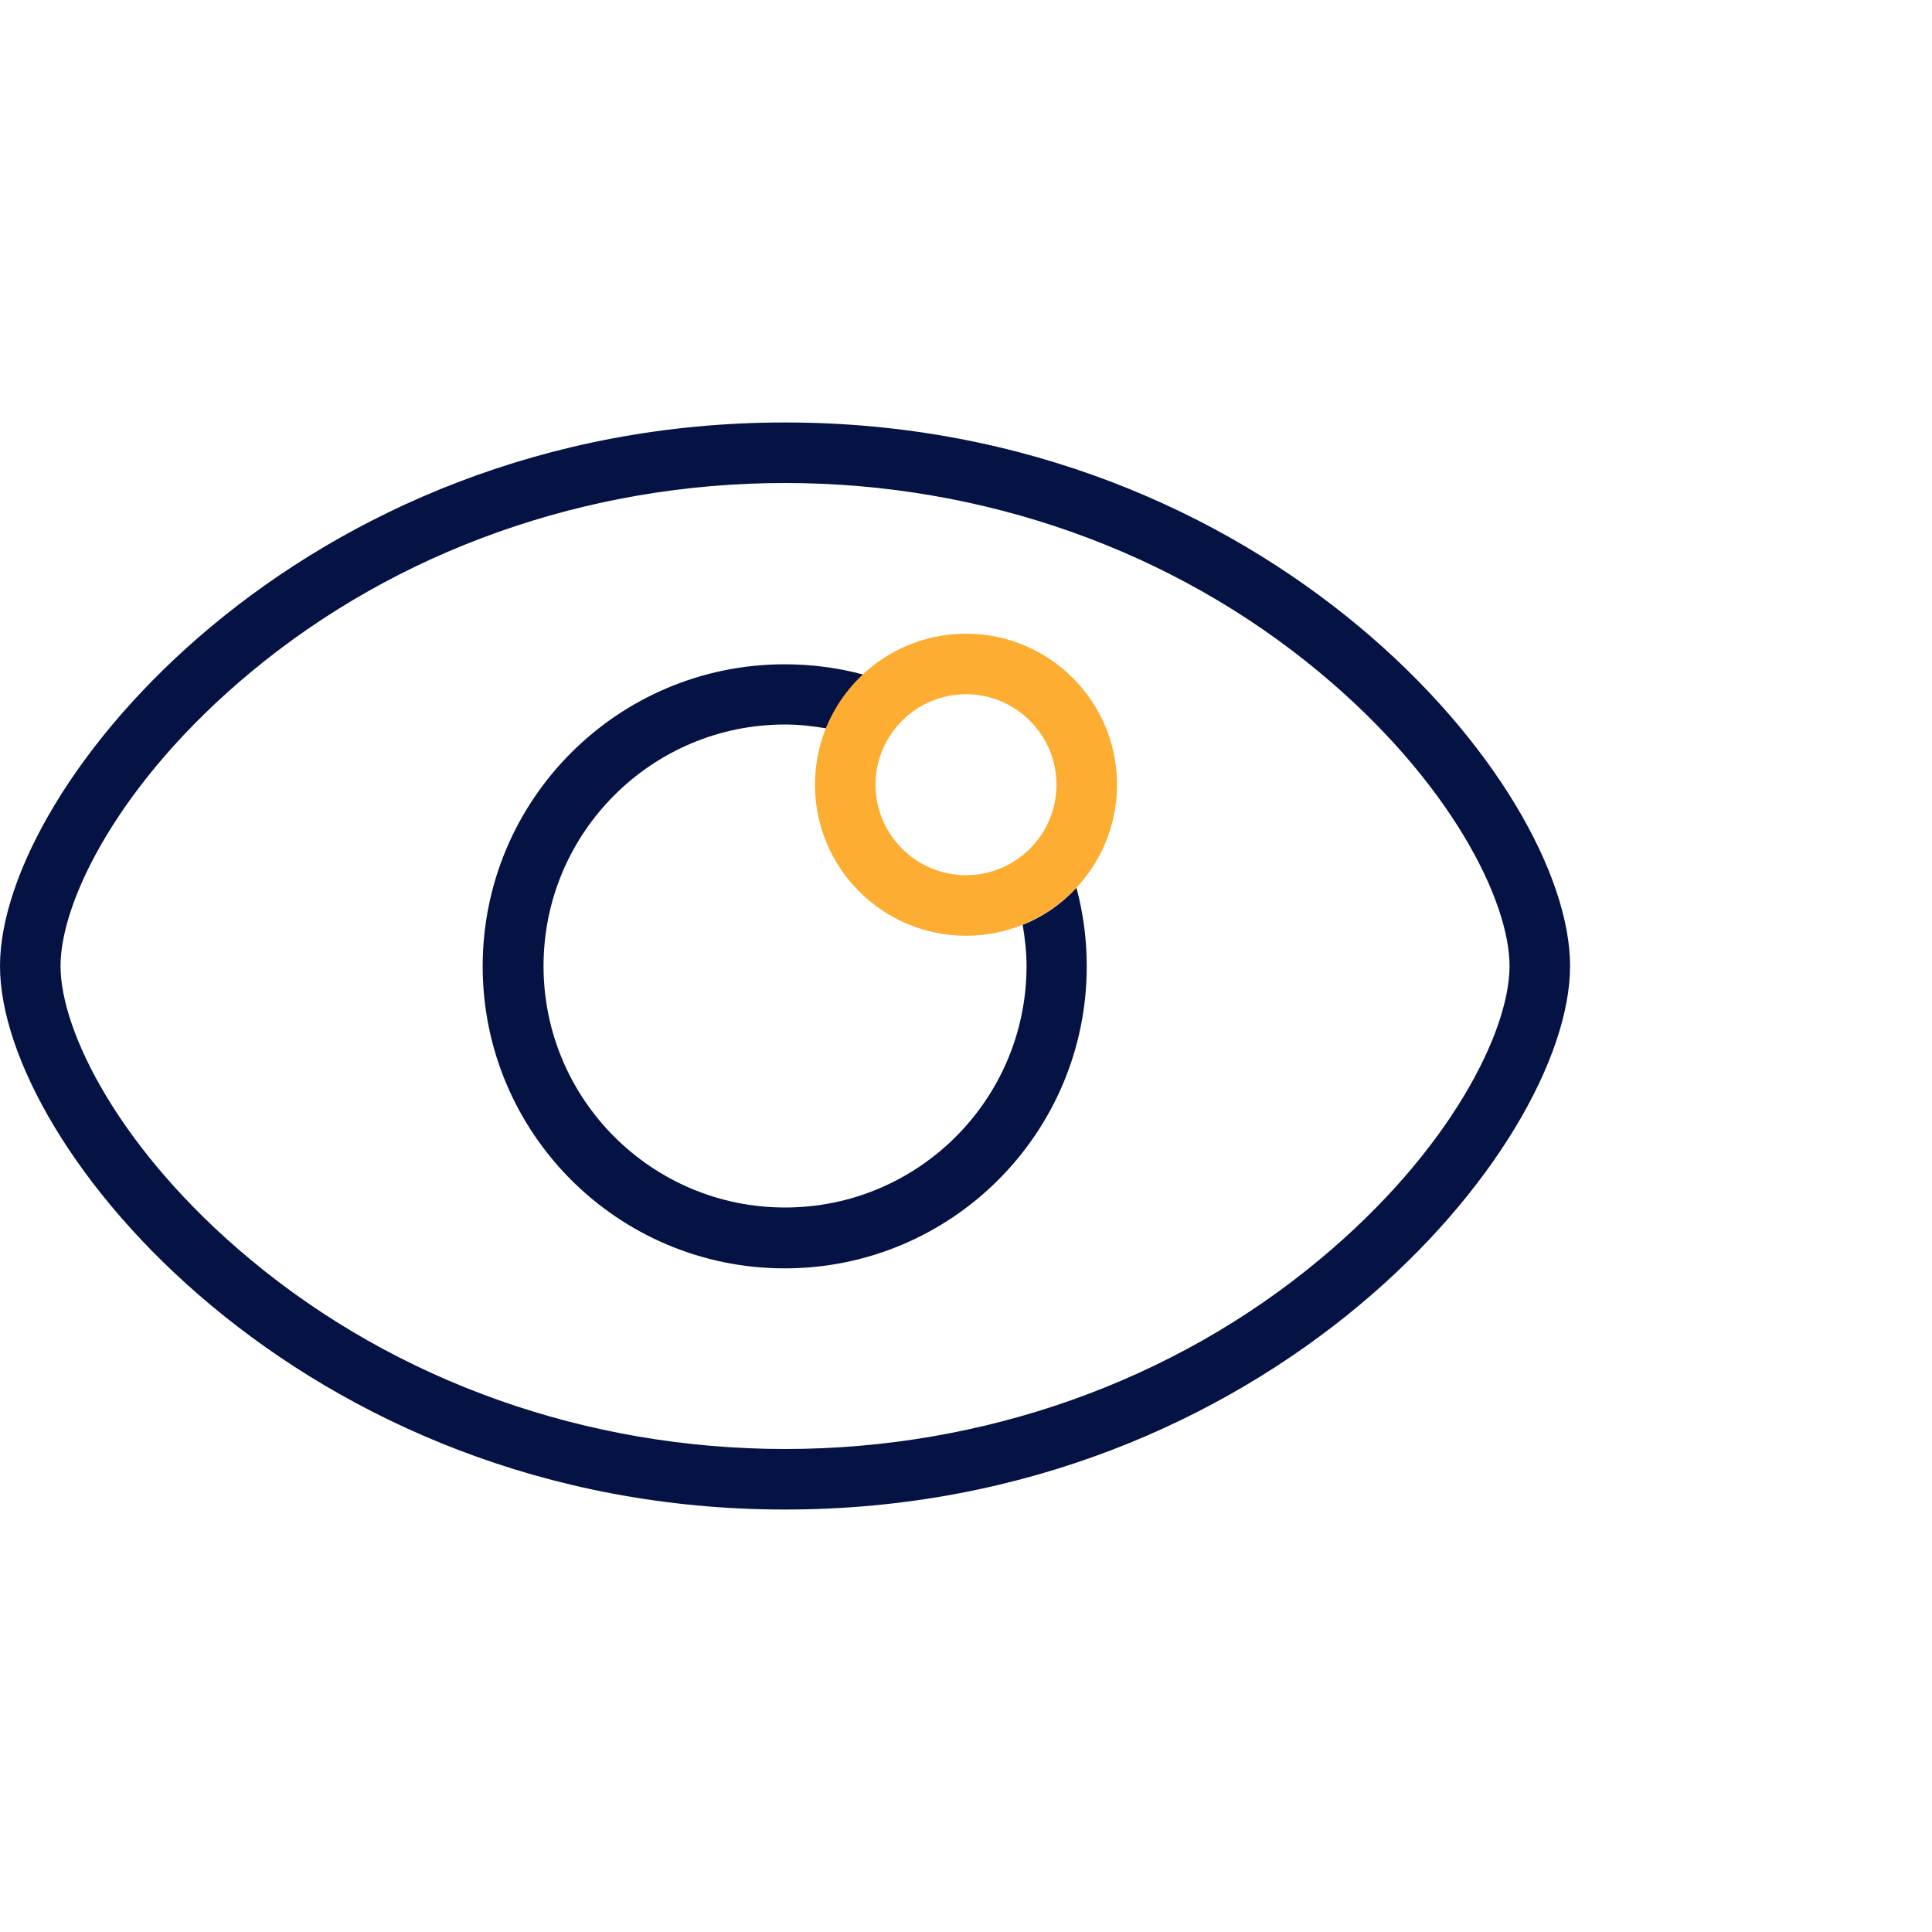 <?xml version="1.0" encoding="UTF-8"?>
<svg id="Warstwa_1" data-name="Warstwa 1" xmlns="http://www.w3.org/2000/svg" xmlns:xlink="http://www.w3.org/1999/xlink" viewBox="0 0 60 60">
  <defs>
    <style>
      .cls-1 {
        fill: none;
      }

      .cls-2 {
        clip-path: url(#clippath);
      }

      .cls-3 {
        fill: #fdad31;
      }

      .cls-4 {
        fill: #051344;
      }
    </style>
    <clipPath id="clippath">
      <rect class="cls-1" width="60" height="60"/>
    </clipPath>
  </defs>
  <g class="cls-2">
    <g>
      <path class="cls-4" d="M24.38,15c6.15,0,12.05,2.09,16.61,5.89,4.05,3.37,5.89,7.08,5.89,9.11s-1.84,5.74-5.89,9.11c-4.56,3.8-10.46,5.89-16.61,5.89s-12.05-2.09-16.61-5.89c-4.05-3.37-5.89-7.08-5.89-9.11s1.84-5.74,5.89-9.11c4.56-3.8,10.46-5.89,16.61-5.89m0-1.88C9.38,13.12,0,24.38,0,30s9.38,16.88,24.38,16.88,24.38-11.25,24.38-16.88S39.38,13.12,24.38,13.12h0Z"/>
      <path class="cls-4" d="M31.76,28.72c.07,.42,.12,.84,.12,1.28,0,4.14-3.36,7.5-7.5,7.5s-7.5-3.36-7.5-7.5,3.36-7.5,7.5-7.5c.44,0,.86,.05,1.28,.12,.26-.64,.66-1.21,1.15-1.67-.78-.21-1.59-.32-2.44-.32-5.18,0-9.38,4.2-9.38,9.38s4.2,9.38,9.38,9.38,9.38-4.2,9.38-9.38c0-.84-.11-1.66-.32-2.44-.46,.5-1.03,.9-1.67,1.15Z"/>
      <path class="cls-3" d="M30,21.56c1.55,0,2.81,1.26,2.81,2.81s-1.26,2.81-2.81,2.81-2.81-1.26-2.81-2.81,1.26-2.81,2.81-2.81m0-1.88c-2.59,0-4.69,2.1-4.69,4.69s2.1,4.69,4.69,4.69,4.69-2.1,4.69-4.69-2.1-4.69-4.69-4.69h0Z"/>
    </g>
  </g>
</svg>
